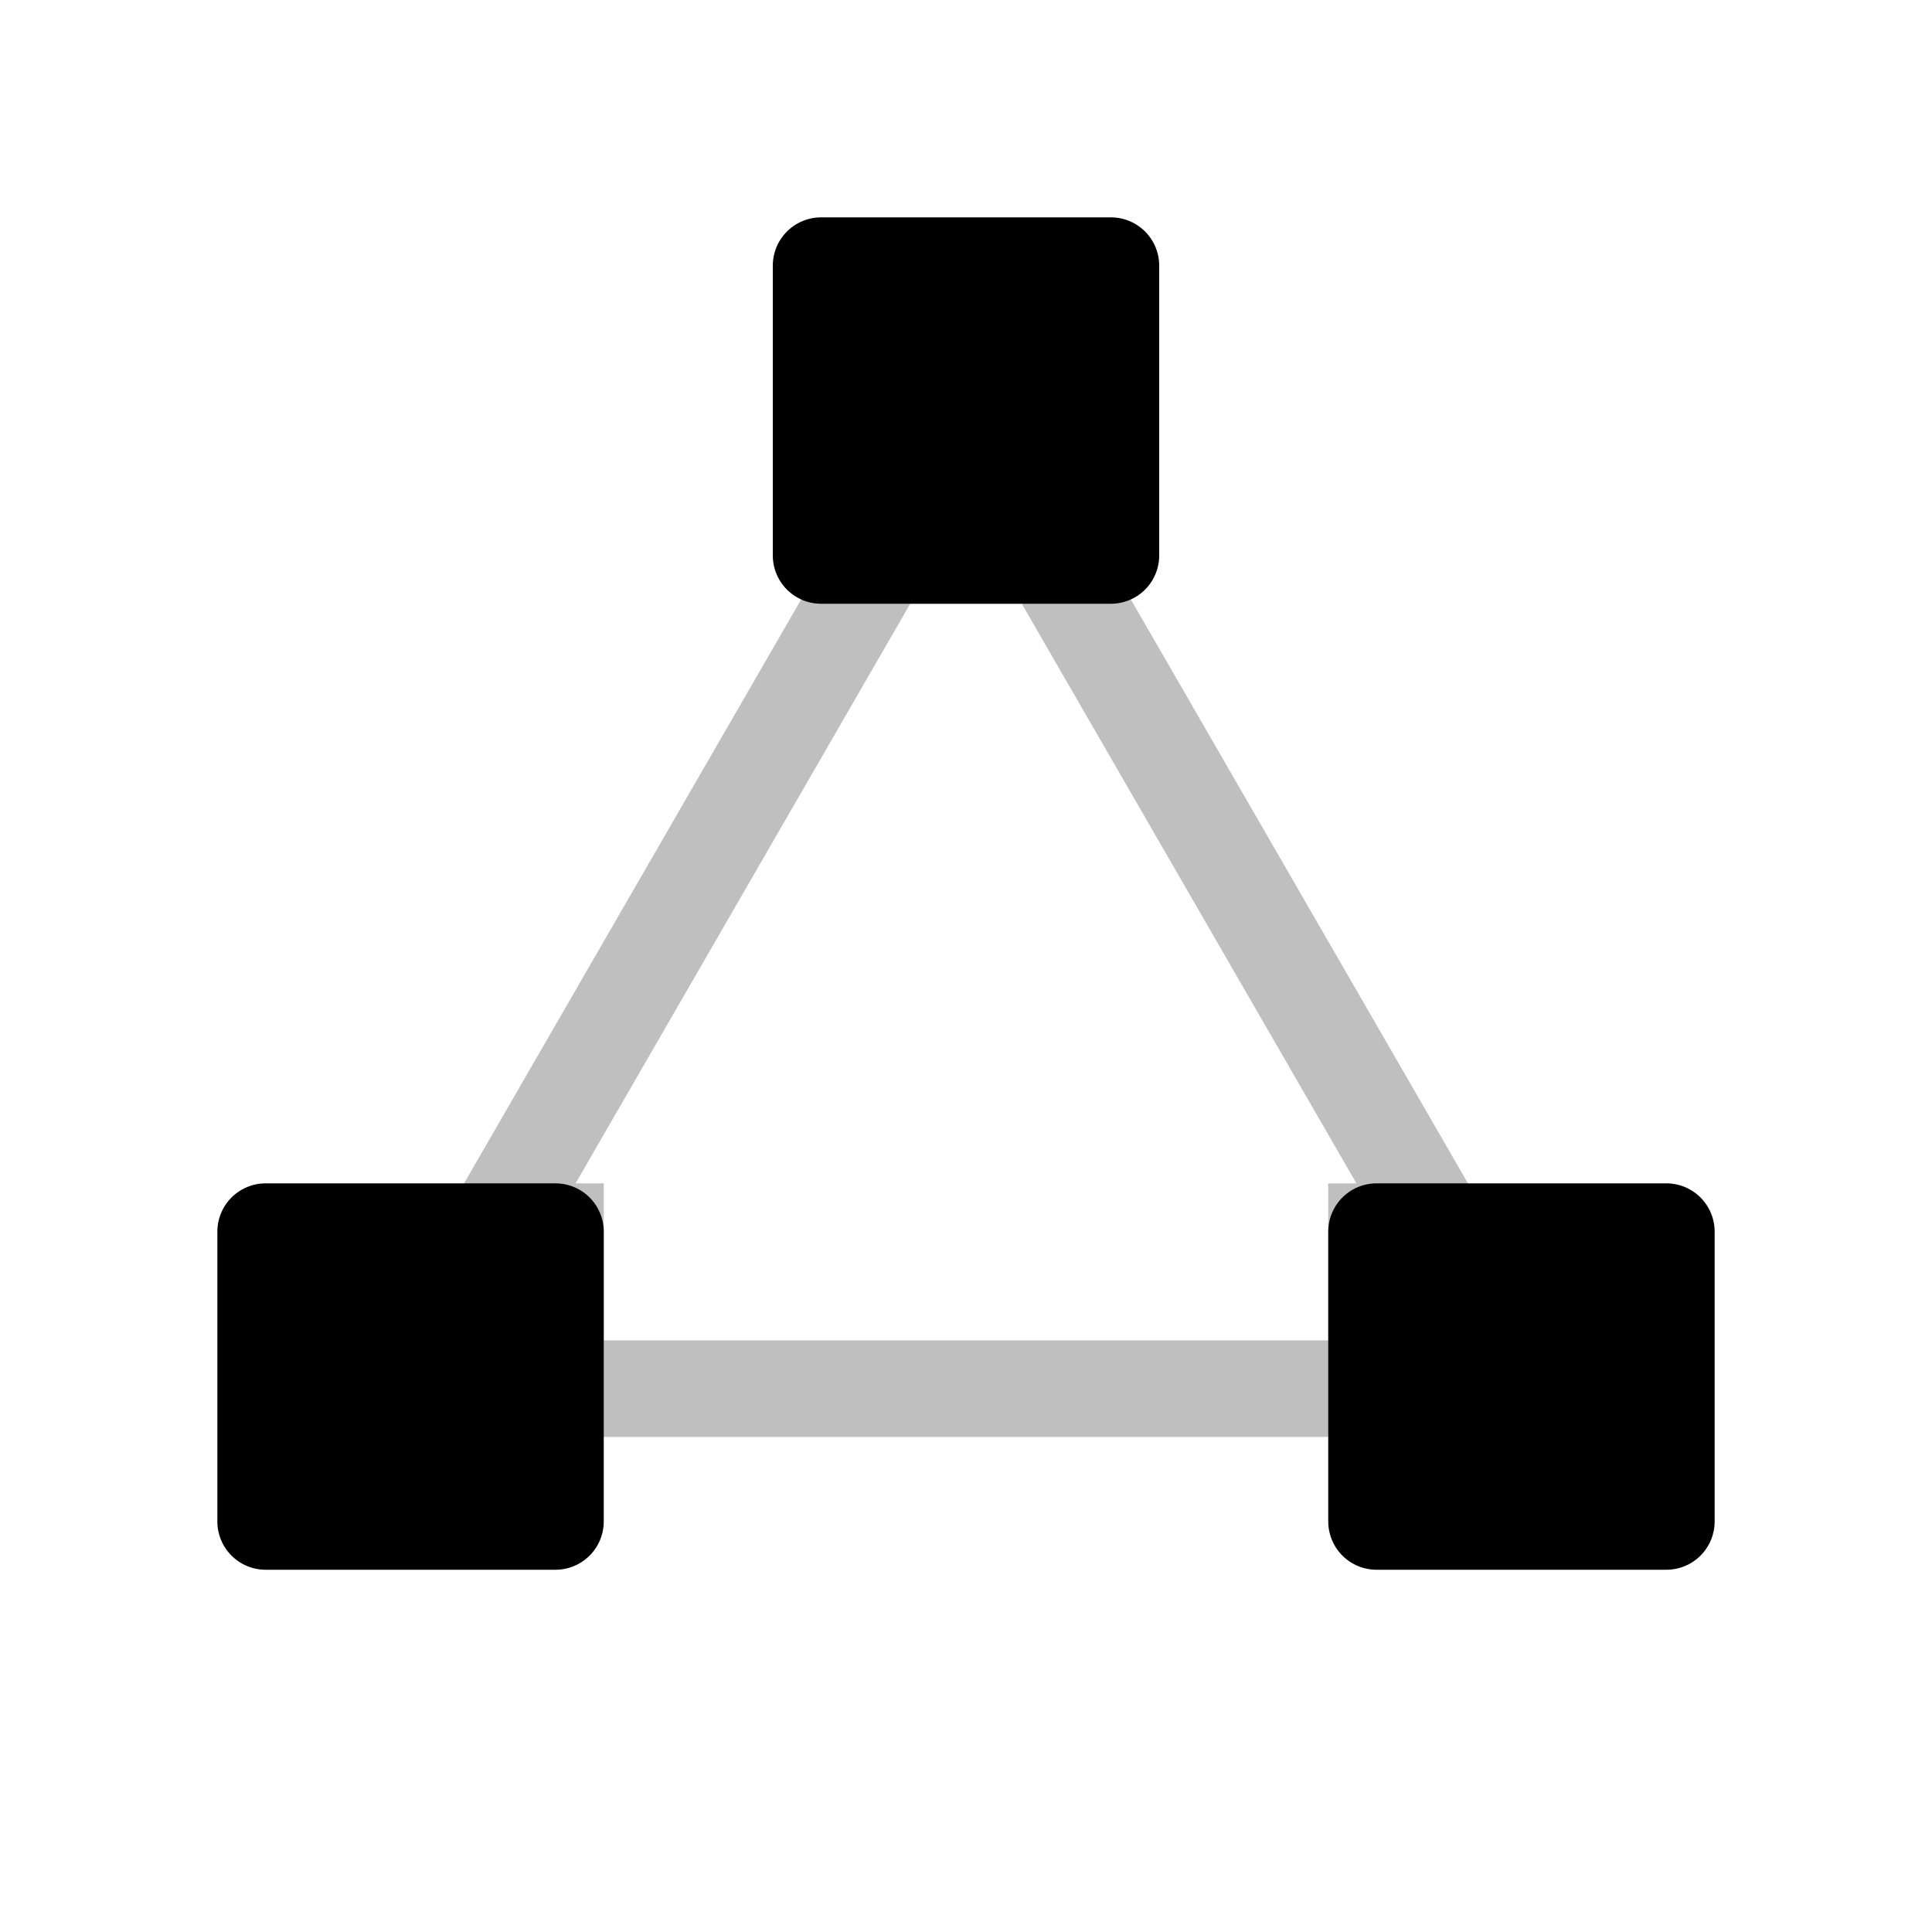 <svg viewBox="0 0 80 80" fill="none">
  <path opacity="0.25" d="M20.37 51L18.638 50L16.906 53H20.37V51ZM36.536 23V21H35.381L34.804 22L36.536 23ZM23 51H25V49H23V51ZM23 57.5H21V59.5H23V57.5ZM57 57.5V59.5H59V57.5H57ZM57 51V49H55V51H57ZM59.63 51V53H63.094L61.362 50L59.63 51ZM43.464 23L45.196 22L44.619 21H43.464V23ZM22.102 52L38.268 24L34.804 22L18.638 50L22.102 52ZM23 49H20.37V53H23V49ZM25 57.5L25 51H21L21 57.5H25ZM57 55.5L23 55.5V59.5L57 59.5V55.5ZM59 57.5V51H55V57.5H59ZM57 53H59.63V49H57V53ZM41.732 24L57.898 52L61.362 50L45.196 22L41.732 24ZM36.536 25H43.464V21H36.536V25Z" fill="currentColor" />
  <rect x="34" y="11" width="12" height="12" fill="currentColor" stroke="currentColor" stroke-width="4" stroke-linecap="square" stroke-linejoin="round" />
  <rect x="11" y="51" width="12" height="12" fill="currentColor" stroke="currentColor" stroke-width="4" stroke-linecap="square" stroke-linejoin="round" />
  <rect x="57" y="51" width="12" height="12" fill="currentColor" stroke="currentColor" stroke-width="4" stroke-linecap="square" stroke-linejoin="round" />
</svg>